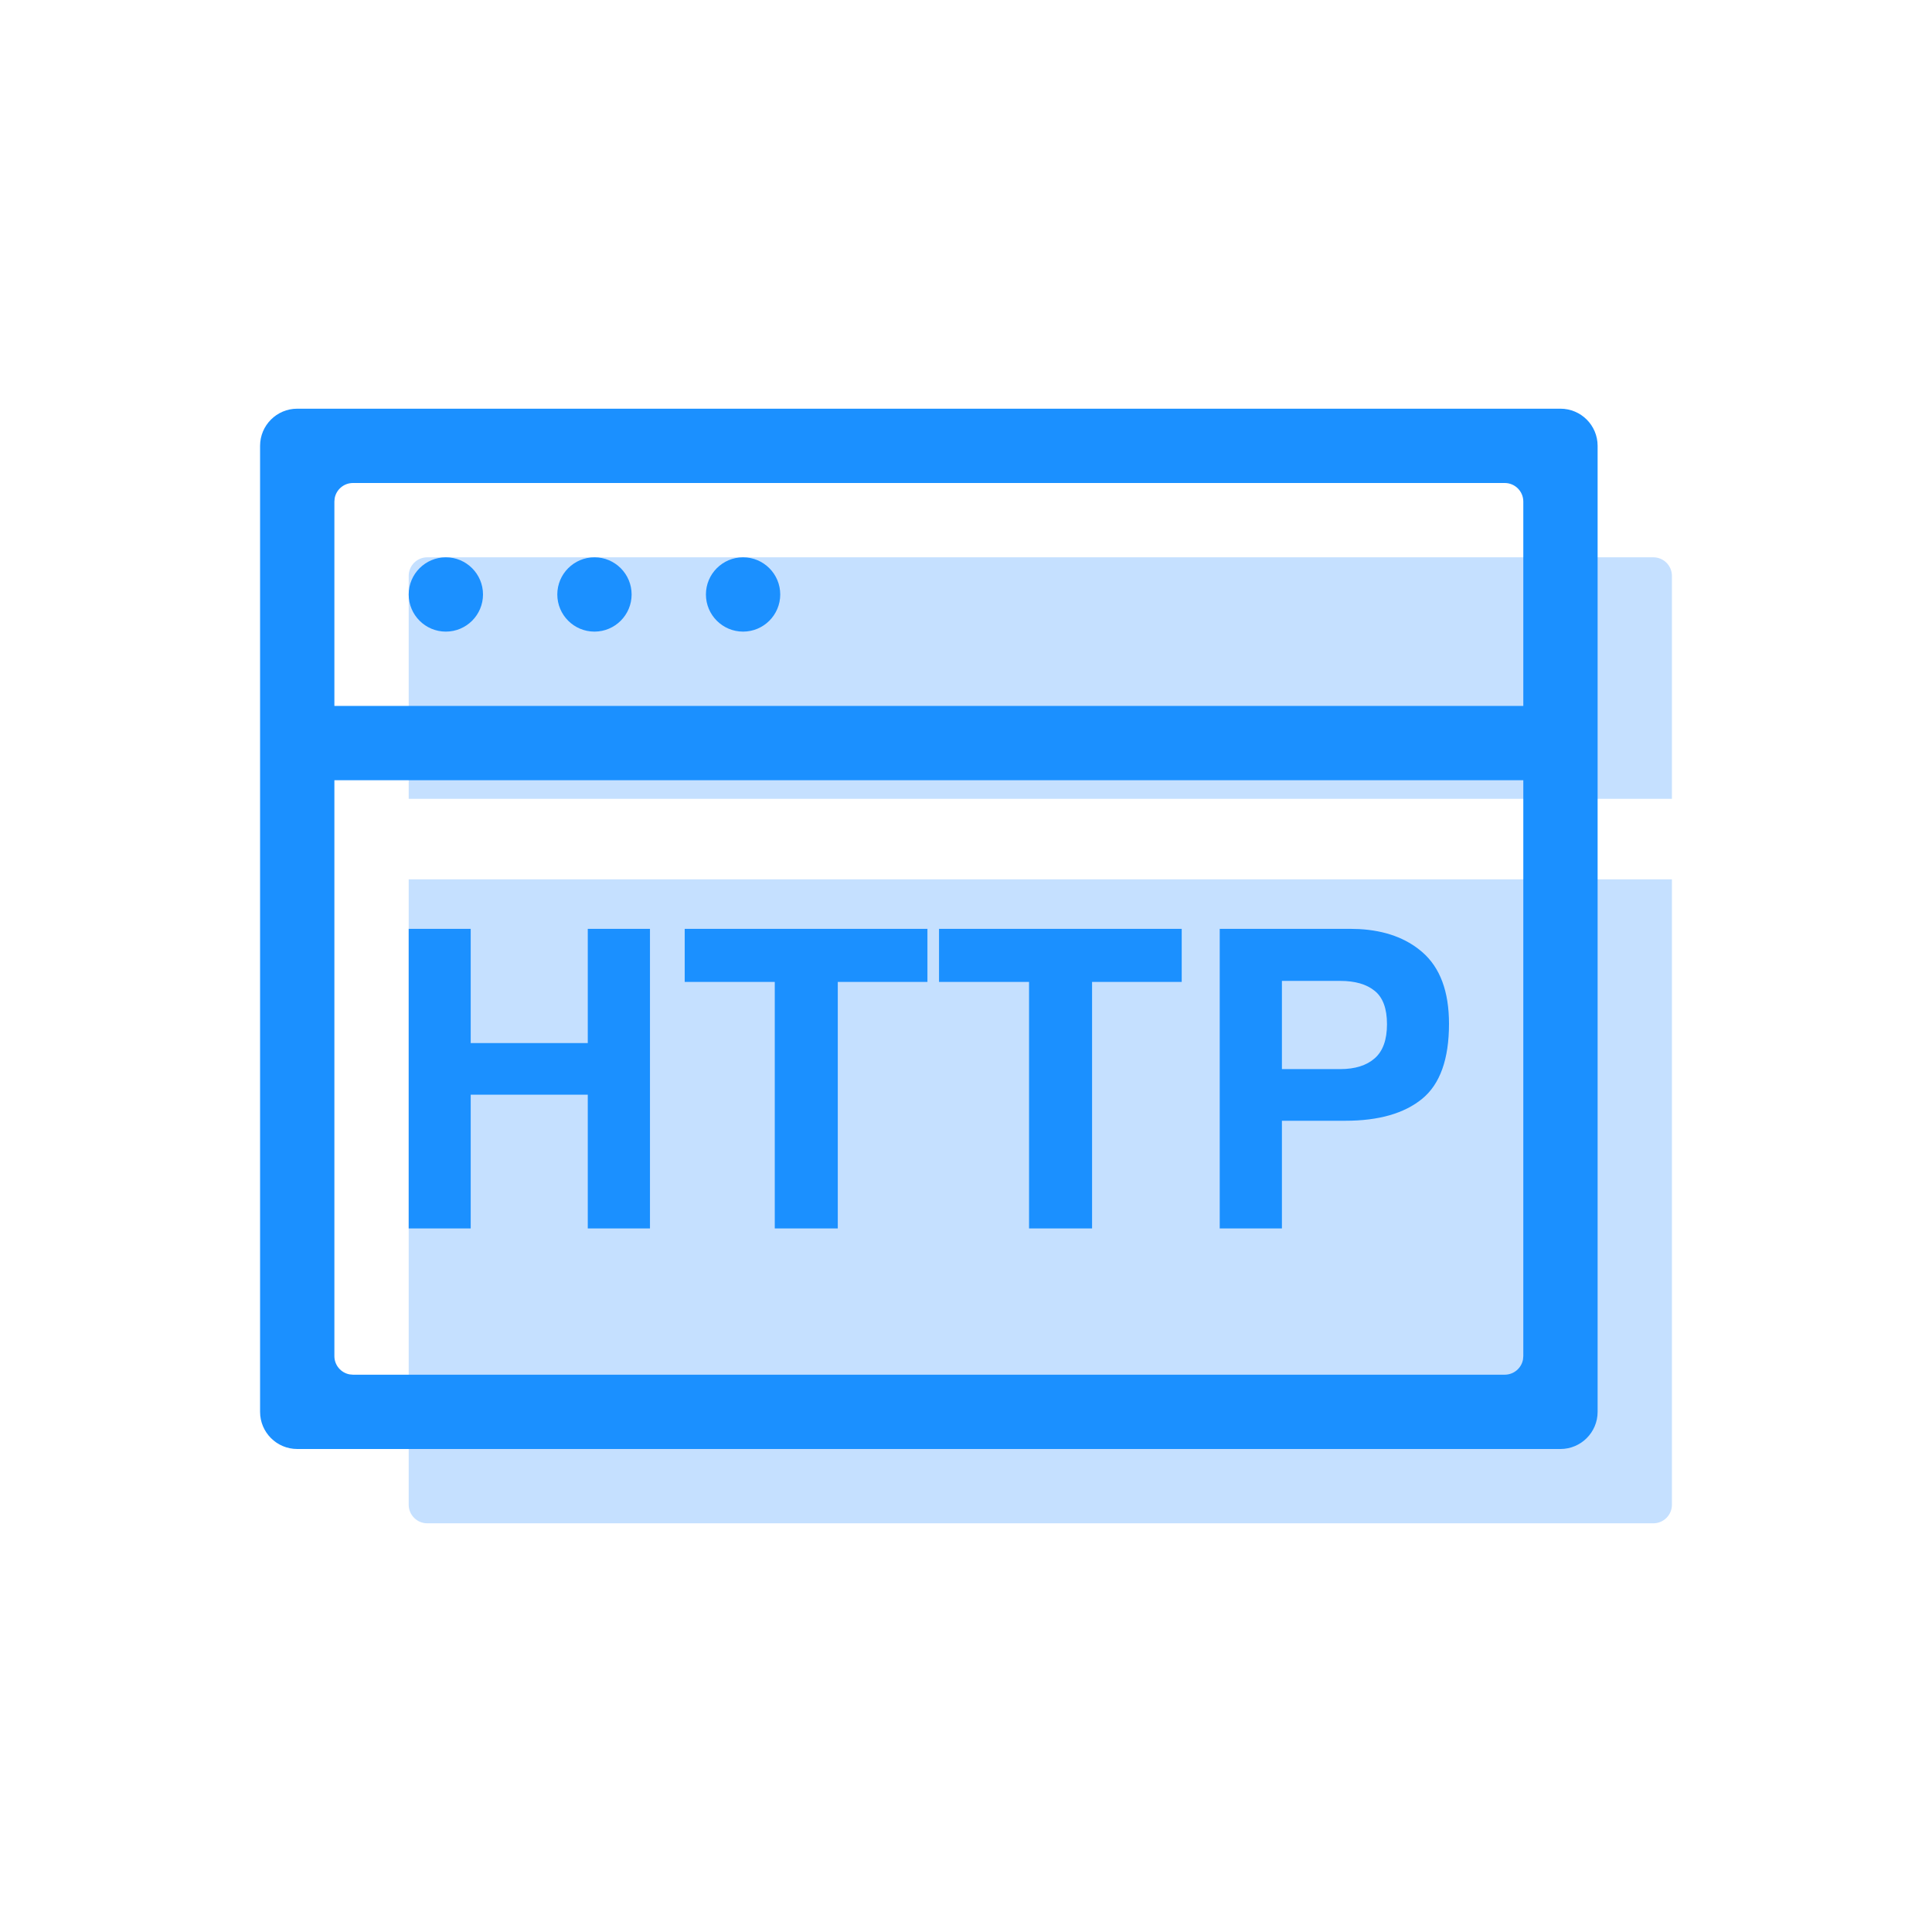 <?xml version="1.0" encoding="UTF-8"?>
<svg width="52px" height="52px" viewBox="0 0 52 52" version="1.1" xmlns="http://www.w3.org/2000/svg" xmlns:xlink="http://www.w3.org/1999/xlink">
    <title>其他-http</title>
    <g id="大数据基础平台v1.0" stroke="none" stroke-width="1" fill="none" fill-rule="evenodd">
        <g id="画布元素切图" transform="translate(-1258, -97)">
            <g id="其他-http" transform="translate(1258, 97)">
                <g transform="translate(7, 11)" id="形状结合">
                    <path d="M38,12.667 L38,29.5 C38,29.776 37.776,30 37.5,30 L4.5,30 C4.224,30 4,29.776 4,29.5 L4,12.667 L38,12.667 Z M37.5,4 C37.776,4 38,4.224 38,4.5 L38,10.5 L4,10.5 L4,4.5 C4,4.224 4.224,4 4.5,4 L37.5,4 Z" fill="#C5E0FF"></path>
                    <path d="M35,0 C35.552,-1.01453063e-16 36,0.448 36,1 L36,27 C36,27.552 35.552,28 35,28 L1,28 C0.448,28 6.76353751e-17,27.552 0,27 L0,1 C-6.76353751e-17,0.448 0.448,1.01453063e-16 1,0 L35,0 Z M34,10 L2,10 L2,25.5 C2,25.745 2.177,25.95 2.41,25.992 L2.5,26 L33.5,26 C33.745,26 33.95,25.823 33.992,25.59 L34,25.5 L34,10 Z M5.669,14 L5.669,17.075 L8.82,17.075 L8.82,14 L10.494,14 L10.494,22.064 L8.82,22.064 L8.82,18.464 L5.669,18.464 L5.669,22.064 L4,22.064 L4,14 L5.669,14 Z M17.962,14 L17.962,15.428 L15.549,15.428 L15.549,22.064 L13.853,22.064 L13.853,15.428 L11.429,15.428 L11.429,14 L17.962,14 Z M24.806,14 L24.806,15.428 L22.393,15.428 L22.393,22.064 L20.697,22.064 L20.697,15.428 L18.274,15.428 L18.274,14 L24.806,14 Z M29.341,14 L29.579,14.006 C30.278,14.044 30.845,14.249 31.278,14.624 C31.759,15.039 32,15.683 32,16.555 C32,17.507 31.759,18.18 31.278,18.574 C30.796,18.968 30.109,19.165 29.215,19.165 L29.215,19.165 L27.503,19.165 L27.503,22.064 L25.829,22.064 L25.829,14 L29.341,14 Z M29.073,15.401 L27.503,15.401 L27.503,17.775 L29.073,17.775 C29.471,17.775 29.78,17.678 30,17.485 C30.221,17.292 30.331,16.985 30.331,16.566 C30.331,16.146 30.221,15.847 30,15.669 C29.78,15.49 29.471,15.401 29.073,15.401 L29.073,15.401 Z M33.5,2 L2.5,2 C2.255,2 2.05,2.177 2.008,2.41 L2,2.5 L2,8 L34,8 L34,2.5 C34,2.224 33.776,2 33.5,2 Z M5,4 C5.552,4 6,4.448 6,5 C6,5.552 5.552,6 5,6 C4.448,6 4,5.552 4,5 C4,4.448 4.448,4 5,4 Z M9,4 C9.552,4 10,4.448 10,5 C10,5.552 9.552,6 9,6 C8.448,6 8,5.552 8,5 C8,4.448 8.448,4 9,4 Z M13,4 C13.552,4 14,4.448 14,5 C14,5.552 13.552,6 13,6 C12.448,6 12,5.552 12,5 C12,4.448 12.448,4 13,4 Z" fill="#1B90FF"></path>
                </g>
            </g>
        </g>
    </g>
</svg>